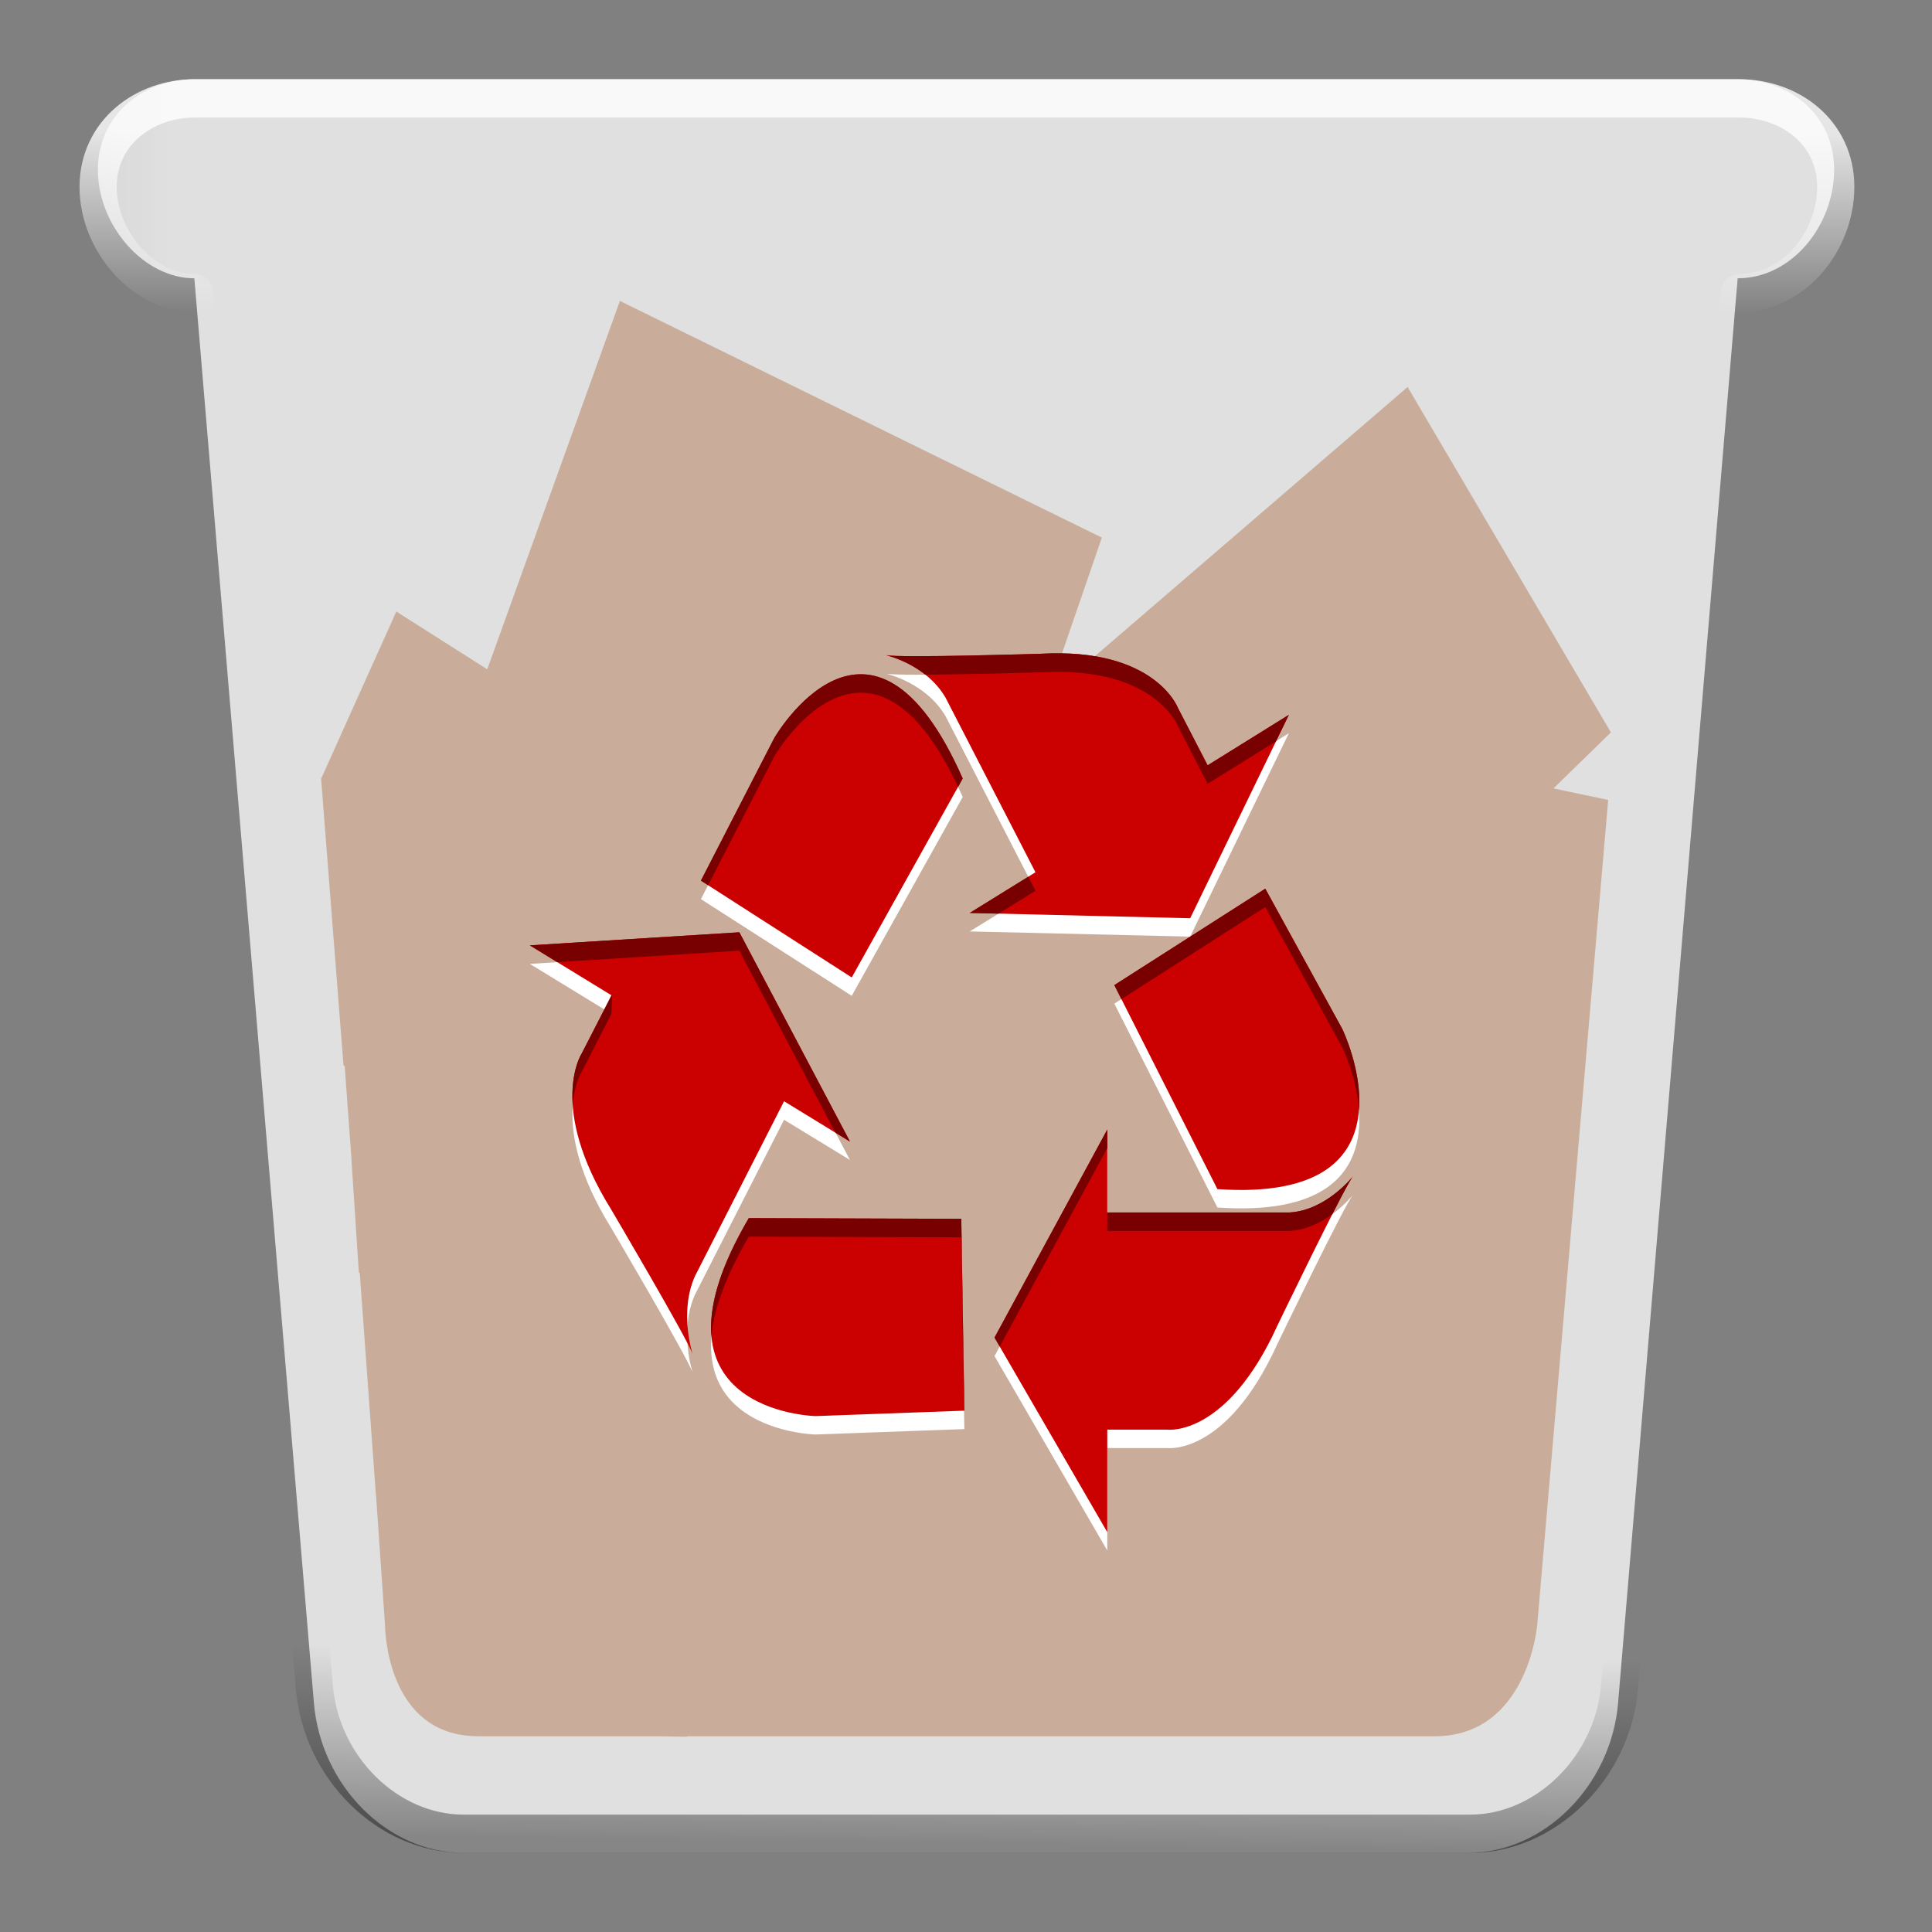 
<svg xmlns="http://www.w3.org/2000/svg" xmlns:xlink="http://www.w3.org/1999/xlink" width="64px" height="64px" viewBox="0 0 64 64" version="1.1">
<rect x="0" y="0" width="64" height="64" fill="#808080" stroke="none"/>
<defs>
<filter id="alpha" filterUnits="objectBoundingBox" x="0%" y="0%" width="100%" height="100%">
  <feColorMatrix type="matrix" in="SourceGraphic" values="0 0 0 0 1 0 0 0 0 1 0 0 0 0 1 0 0 0 1 0"/>
</filter>
<mask id="mask0">
  <g filter="url(#alpha)">
<rect x="0" y="0" width="64" height="64" style="fill:rgb(0%,0%,0%);fill-opacity:0.9;stroke:none;"/>
  </g>
</mask>
<linearGradient id="linear0" gradientUnits="userSpaceOnUse" x1="17.426" y1="136" x2="238.574" y2="136" gradientTransform="matrix(0.025,0,0,0.027,-0.259,-0.643)">
<stop offset="0" style="stop-color:rgb(83.922%,83.922%,83.922%);stop-opacity:1;"/>
<stop offset="1" style="stop-color:rgb(91.765%,91.765%,91.765%);stop-opacity:1;"/>
</linearGradient>
<clipPath id="clip1">
  <rect x="0" y="0" width="64" height="64"/>
</clipPath>
<g id="surface5" clip-path="url(#clip1)">
<path style=" stroke:none;fill-rule:evenodd;fill:url(#linear0);" d="M 10.398 56.406 C 10.625 59.156 12.84 61.375 15.344 61.375 L 48.656 61.375 C 51.148 61.375 53.375 59.148 53.602 56.406 L 57.562 9.219 C 59.363 9.219 60.758 7.461 60.758 5.621 C 60.758 3.773 59.238 2.625 57.562 2.625 L 6.438 2.625 C 4.77 2.625 3.242 3.785 3.242 5.621 C 3.242 7.473 4.762 9.219 6.438 9.219 Z M 10.398 56.406 "/>
</g>
<mask id="mask1">
  <g filter="url(#alpha)">
<rect x="0" y="0" width="64" height="64" style="fill:rgb(0%,0%,0%);fill-opacity:0.4;stroke:none;"/>
  </g>
</mask>
<clipPath id="clip2">
  <rect x="0" y="0" width="64" height="64"/>
</clipPath>
<g id="surface8" clip-path="url(#clip2)">
<path style=" stroke:none;fill-rule:evenodd;fill:rgb(65.49%,37.647%,18.431%);fill-opacity:1;" d="M 11.918 42.172 L 12.453 49.535 L 12.457 49.535 L 12.754 53.832 C 12.754 53.832 12.754 57.516 15.844 57.516 C 16.535 57.516 18.859 57.516 21.73 57.516 L 22.75 57.531 L 22.758 57.516 C 26.574 57.516 31.082 57.516 34 57.516 C 34 57.516 44.43 57.516 47.523 57.516 C 50.613 57.516 50.922 53.832 50.922 53.832 L 53.273 26.5 L 51.461 26.117 L 53.363 24.262 L 46.629 12.82 L 34.676 23.109 L 36.5 17.809 L 20.535 9.969 L 16.141 22.172 L 13.129 20.258 L 10.637 25.797 L 11.379 35.293 L 11.418 35.316 L 11.648 38.453 L 11.645 38.457 L 11.887 42.148 Z M 11.918 42.172 "/>
</g>
<mask id="mask2">
  <g filter="url(#alpha)">
<rect x="0" y="0" width="64" height="64" style="fill:rgb(0%,0%,0%);fill-opacity:0.8;stroke:none;"/>
  </g>
</mask>
<linearGradient id="linear1" gradientUnits="userSpaceOnUse" x1="130.786" y1="46.67" x2="130.75" y2="66.303" >
<stop offset="0" style="stop-color:rgb(100%,100%,100%);stop-opacity:1;"/>
<stop offset="1" style="stop-color:rgb(100%,100%,100%);stop-opacity:0;"/>
</linearGradient>
<clipPath id="clip3">
  <rect x="0" y="0" width="64" height="64"/>
</clipPath>
<g id="surface11" clip-path="url(#clip3)">
<path style="fill:none;stroke-width:4.148;stroke-linecap:round;stroke-linejoin:round;stroke:url(#linear1);stroke-miterlimit:4;" d="M 55.209 214.954 C 55.972 223.737 63.436 230.848 71.873 230.848 L 184.127 230.848 C 192.525 230.848 200.028 223.725 200.791 214.954 L 214.138 64.07 C 220.206 64.07 224.905 58.453 224.905 52.567 C 224.905 46.657 219.785 42.98 214.138 42.98 L 41.862 42.98 C 36.241 42.98 31.095 46.695 31.095 52.567 C 31.095 58.491 36.215 64.07 41.862 64.07 Z M 55.209 214.954 " transform="matrix(0.297,0,0,0.306,-5.985,-9.893)"/>
</g>
<mask id="mask3">
  <g filter="url(#alpha)">
<rect x="0" y="0" width="64" height="64" style="fill:rgb(0%,0%,0%);fill-opacity:0.4;stroke:none;"/>
  </g>
</mask>
<linearGradient id="linear2" gradientUnits="userSpaceOnUse" x1="124.486" y1="231.858" x2="124.729" y2="211.178" >
<stop offset="0" style="stop-color:rgb(0%,0%,0%);stop-opacity:1;"/>
<stop offset="1" style="stop-color:rgb(0%,0%,0%);stop-opacity:0;"/>
</linearGradient>
<clipPath id="clip4">
  <rect x="0" y="0" width="64" height="64"/>
</clipPath>
<g id="surface14" clip-path="url(#clip4)">
<path style="fill:none;stroke-width:4.148;stroke-linecap:round;stroke-linejoin:round;stroke:url(#linear2);stroke-miterlimit:4;" d="M 55.209 214.954 C 55.972 223.737 63.436 230.848 71.873 230.848 L 184.127 230.848 C 192.525 230.848 200.028 223.725 200.791 214.954 L 214.138 64.07 C 220.206 64.07 224.905 58.453 224.905 52.567 C 224.905 46.657 219.785 42.98 214.138 42.98 L 41.862 42.98 C 36.241 42.98 31.095 46.695 31.095 52.567 C 31.095 58.491 36.215 64.07 41.862 64.07 Z M 55.209 214.954 " transform="matrix(0.297,0,0,0.306,-5.985,-9.893)"/>
</g>
</defs>
<g id="surface1">
<use xlink:href="#surface5" mask="url(#mask0)"/>
<use xlink:href="#surface8" mask="url(#mask1)"/>
<path style=" stroke:none;fill-rule:evenodd;fill:rgb(100%,100%,100%);fill-opacity:1;" d="M 31.891 26.402 C 28.848 19.508 25.648 25.059 25.648 25.059 L 23.219 29.785 L 28.215 32.988 Z M 42.695 24.289 L 40.004 25.965 L 39.016 24.051 C 39.016 24.051 38.254 22.062 34.492 22.27 C 34.492 22.27 29.832 22.414 29.344 22.316 C 29.344 22.316 30.668 22.602 31.324 23.727 L 34.301 29.508 L 32.125 30.855 L 39.426 31.027 Z M 24.805 40.965 C 21.027 47.398 27.016 47.52 27.016 47.52 L 31.945 47.34 L 31.844 40.988 Z M 17.551 31.93 L 20.254 33.582 L 19.273 35.5 C 19.273 35.5 18.121 37.254 20.242 40.668 C 20.242 40.668 22.781 44.973 22.949 45.48 C 22.949 45.48 22.484 44.09 23.02 42.891 L 25.973 37.094 L 28.156 38.426 L 24.492 31.492 Z M 40.328 40 C 47.285 40.484 44.461 34.691 44.461 34.691 L 41.914 30.047 L 36.914 33.246 Z M 32.945 44.922 L 36.68 38.031 L 36.68 40.777 L 42.727 40.777 C 43.941 40.703 44.82 39.578 44.82 39.578 C 44.5 39.984 42.316 44.52 42.316 44.52 C 40.637 48.215 38.68 47.969 38.68 47.969 L 36.68 47.969 L 36.68 51.363 Z M 32.945 44.922 "/>
<path style=" stroke:none;fill-rule:evenodd;fill:rgb(79.608%,0%,0%);fill-opacity:1;" d="M 31.891 25.789 C 28.848 18.898 25.648 24.449 25.648 24.449 L 23.219 29.172 L 28.215 32.379 Z M 42.695 23.68 L 40.004 25.352 L 39.016 23.441 C 39.016 23.441 38.254 21.449 34.492 21.656 C 34.492 21.656 29.832 21.801 29.344 21.703 C 29.344 21.703 30.668 21.988 31.324 23.113 L 34.301 28.895 L 32.125 30.242 L 39.426 30.418 Z M 24.805 40.352 C 21.027 46.785 27.016 46.91 27.016 46.91 L 31.945 46.73 L 31.844 40.375 Z M 17.551 31.316 L 20.254 32.969 L 19.273 34.891 C 19.273 34.891 18.121 36.645 20.242 40.059 C 20.242 40.059 22.781 44.363 22.949 44.867 C 22.949 44.867 22.484 43.48 23.02 42.277 L 25.973 36.48 L 28.156 37.816 L 24.492 30.883 Z M 40.328 39.391 C 47.285 39.871 44.461 34.078 44.461 34.078 L 41.914 29.438 L 36.914 32.633 Z M 32.945 44.309 L 36.68 37.418 L 36.68 40.164 L 42.727 40.164 C 43.941 40.09 44.82 38.965 44.82 38.965 C 44.5 39.375 42.316 43.91 42.316 43.91 C 40.637 47.605 38.68 47.359 38.68 47.359 L 36.68 47.359 L 36.68 50.754 Z M 32.945 44.309 "/>
<path style=" stroke:none;fill-rule:evenodd;fill:rgb(47.059%,0%,0%);fill-opacity:1;" d="M 44.137 40.223 C 44.457 39.586 44.723 39.09 44.82 38.965 C 44.82 38.965 43.941 40.09 42.727 40.164 L 36.68 40.164 L 36.68 37.418 L 32.945 44.309 L 33.117 44.605 L 36.68 38.031 L 36.68 40.777 L 42.727 40.777 C 43.285 40.742 43.773 40.488 44.137 40.223 Z M 44.137 40.223 "/>
<path style=" stroke:none;fill-rule:evenodd;fill:rgb(47.059%,0%,0%);fill-opacity:1;" d="M 45.02 36.781 C 45.125 35.434 44.461 34.078 44.461 34.078 L 41.914 29.438 L 36.914 32.633 L 37.148 33.098 L 41.914 30.047 L 44.461 34.691 C 44.461 34.691 44.938 35.664 45.02 36.781 Z M 45.02 36.781 "/>
<path style=" stroke:none;fill-rule:evenodd;fill:rgb(47.059%,0%,0%);fill-opacity:1;" d="M 23.566 44.277 C 23.484 43.34 23.797 42.07 24.805 40.352 L 31.844 40.375 L 31.945 46.73 L 31.934 46.73 L 31.844 40.988 L 24.805 40.965 C 24 42.332 23.641 43.418 23.566 44.277 Z M 23.566 44.277 "/>
<path style=" stroke:none;fill-rule:evenodd;fill:rgb(47.059%,0%,0%);fill-opacity:1;" d="M 33.078 30.266 L 34.301 29.508 L 34.062 29.043 L 32.125 30.242 Z M 33.078 30.266 "/>
<path style=" stroke:none;fill-rule:evenodd;fill:rgb(47.059%,0%,0%);fill-opacity:1;" d="M 19.273 34.891 C 19.273 34.891 18.891 35.469 18.973 36.613 C 19.027 35.875 19.273 35.5 19.273 35.5 L 20.254 33.582 L 20.281 32.945 Z M 19.273 34.891 "/>
<path style=" stroke:none;fill-rule:evenodd;fill:rgb(47.059%,0%,0%);fill-opacity:1;" d="M 23.457 29.324 L 23.219 29.172 L 25.648 24.449 C 25.648 24.449 28.848 18.898 31.891 25.789 L 31.738 26.066 C 28.742 19.695 25.648 25.059 25.648 25.059 Z M 23.457 29.324 "/>
<path style=" stroke:none;fill-rule:evenodd;fill:rgb(47.059%,0%,0%);fill-opacity:1;" d="M 24.492 30.883 L 28.156 37.816 L 27.676 37.523 L 24.492 31.492 L 18.457 31.871 L 17.551 31.316 Z M 24.492 30.883 "/>
<path style=" stroke:none;fill-rule:evenodd;fill:rgb(47.059%,0%,0%);fill-opacity:1;" d="M 30.652 22.348 C 30.023 21.852 29.344 21.703 29.344 21.703 C 29.832 21.801 34.492 21.656 34.492 21.656 C 38.254 21.449 39.016 23.441 39.016 23.441 L 40.004 25.352 L 42.695 23.68 L 42.27 24.555 L 40.004 25.965 L 39.016 24.051 C 39.016 24.051 38.254 22.062 34.492 22.27 C 34.492 22.27 32.188 22.34 30.652 22.348 Z M 30.652 22.348 "/>
<use xlink:href="#surface11" mask="url(#mask2)"/>
<use xlink:href="#surface14" mask="url(#mask3)"/>
</g>
</svg>
